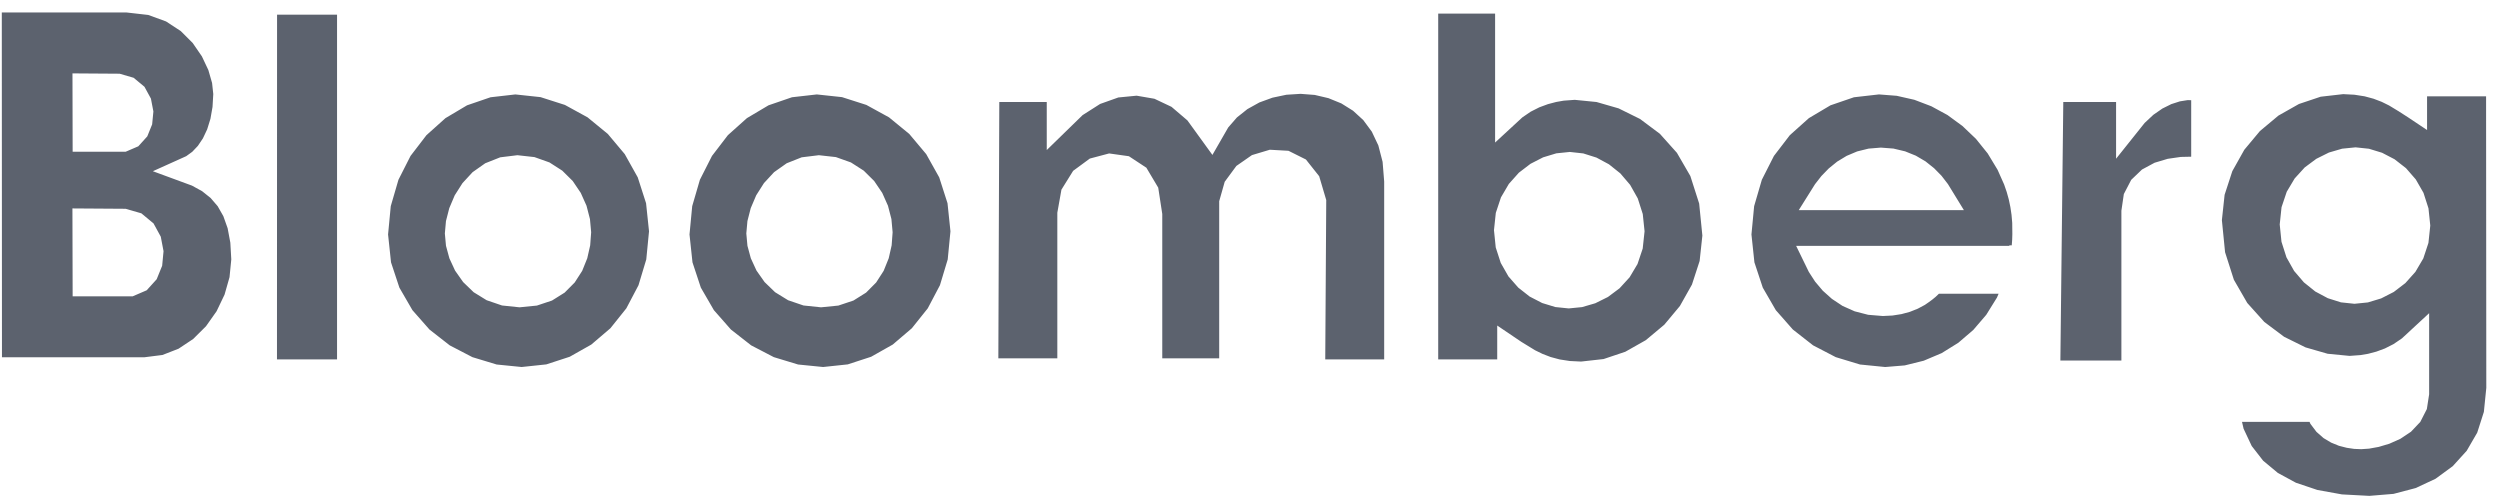 <svg width="171" height="34" viewBox="0 0 171 34" fill="none" xmlns="http://www.w3.org/2000/svg">
<g clip-path="url(#clip0_1_5308)">
<path fill-rule="evenodd" clip-rule="evenodd" d="M18.951 1.003H23.054V24.585H18.945L18.951 1.003ZM35.391 10.616L36.556 10.745L37.585 11.111L38.459 11.672L39.174 12.38L39.725 13.195L40.118 14.073L40.353 14.983L40.435 15.886L40.369 16.779L40.169 17.665L39.822 18.527L39.309 19.323L38.62 20.016L37.757 20.557L36.725 20.901L35.539 21.02L34.34 20.895L33.288 20.536L32.397 19.987L31.679 19.294L31.127 18.51L30.738 17.669L30.505 16.812L30.428 15.968L30.504 15.12L30.73 14.239L31.103 13.36L31.635 12.524L32.326 11.776L33.19 11.167L34.217 10.76L35.391 10.616V10.616ZM26.544 16.037L26.746 17.945L27.318 19.674L28.21 21.215L29.376 22.54L30.761 23.622L32.312 24.429L33.971 24.932L35.683 25.103L37.369 24.924L38.969 24.402L40.444 23.569L41.751 22.453L42.841 21.091L43.673 19.51L44.205 17.745L44.393 15.821L44.191 13.901L43.622 12.132L42.733 10.541L41.573 9.16L40.189 8.026L38.639 7.177L36.974 6.644L35.252 6.459L33.553 6.653L31.947 7.203L30.471 8.08L29.169 9.246L28.081 10.665L27.254 12.296L26.728 14.1L26.544 16.037V16.037ZM56.01 10.616L57.175 10.745L58.204 11.111L59.079 11.672L59.794 12.38L60.346 13.195L60.737 14.073L60.973 14.983L61.055 15.886L60.989 16.779L60.789 17.665L60.441 18.527L59.928 19.323L59.239 20.016L58.376 20.557L57.344 20.901L56.158 21.02L54.96 20.895L53.907 20.536L53.016 19.987L52.298 19.294L51.745 18.509L51.357 17.668L51.125 16.812L51.048 15.968L51.124 15.12L51.35 14.238L51.724 13.36L52.255 12.524L52.947 11.776L53.81 11.167L54.837 10.76L56.01 10.616V10.616ZM47.162 16.037L47.366 17.945L47.938 19.674L48.83 21.215L49.995 22.54L51.379 23.622L52.931 24.429L54.59 24.932L56.301 25.103L57.987 24.924L59.587 24.402L61.062 23.569L62.37 22.453L63.459 21.09L64.292 19.509L64.824 17.745L65.011 15.821L64.81 13.901L64.242 12.132L63.352 10.541L62.191 9.159L60.808 8.026L59.258 7.176L57.594 6.644L55.871 6.459L54.172 6.652L52.567 7.203L51.09 8.08L49.788 9.245L48.7 10.665L47.873 12.296L47.347 14.1L47.162 16.037V16.037ZM68.352 6.977H71.598V10.263L74.049 7.875L75.248 7.11L76.493 6.667L77.745 6.545L78.963 6.755L80.132 7.308L81.22 8.237L82.929 10.597L84.011 8.717L84.604 8.035L85.321 7.464L86.141 7.008L87.038 6.681L87.988 6.481L88.96 6.419L89.931 6.494L90.866 6.714L91.747 7.073L92.547 7.573L93.248 8.214L93.83 9.002L94.279 9.949L94.57 11.072L94.678 12.416V24.585H90.647L90.715 13.685L90.232 12.053L89.324 10.909L88.132 10.314L86.855 10.242L85.633 10.609L84.568 11.35L83.77 12.433L83.393 13.763V24.51H79.499V14.636L79.223 12.836L78.411 11.471L77.216 10.685L75.865 10.495L74.544 10.846L73.403 11.685L72.602 12.972L72.321 14.551V24.511H68.287L68.352 6.977V6.977ZM98.373 0.929H102.265V9.75L104.126 8.031L104.698 7.64L105.289 7.341L105.88 7.123L106.443 6.975L106.958 6.885L107.713 6.829L109.205 6.978L110.714 7.413L112.182 8.139L113.536 9.152L114.702 10.454L115.62 12.04L116.223 13.924L116.442 16.114L116.255 17.851L115.729 19.465L114.905 20.931L113.838 22.21L112.572 23.268L111.169 24.061L109.684 24.559L108.147 24.731L107.375 24.693L106.678 24.585L106.063 24.42L105.51 24.207L105.001 23.959L104.056 23.38L102.41 22.267V24.585H98.373V0.929H98.373V0.929ZM102.188 15.743L102.308 16.924L102.651 17.983L103.176 18.905L103.85 19.673L104.628 20.284L105.485 20.727L106.385 21.002L107.3 21.096L108.213 21.006L109.117 20.743L109.982 20.314L110.776 19.721L111.464 18.969L112.007 18.057L112.361 17.002L112.488 15.819L112.365 14.64L112.024 13.573L111.5 12.643L110.831 11.86L110.052 11.238L109.199 10.779L108.296 10.494L107.376 10.393L106.454 10.488L105.549 10.762L104.684 11.206L103.892 11.811L103.206 12.579L102.666 13.499L102.313 14.562L102.188 15.743V15.743ZM147.291 7.851L147.907 7.425L148.521 7.12L149.103 6.933L149.628 6.849L149.878 6.853V10.718L149.165 10.734L148.272 10.863L147.373 11.132L146.512 11.596L145.775 12.301L145.27 13.273L145.103 14.415V24.66H140.93L141.129 6.977H144.74V10.856L146.693 8.41L147.291 7.851V7.851ZM4.954 14.256L8.593 14.281L9.67 14.592L10.501 15.281L10.997 16.188L11.186 17.18L11.092 18.176L10.717 19.1L10.033 19.856L9.072 20.27H4.969L4.954 14.256V14.256ZM4.957 5.02L8.184 5.042L9.14 5.32L9.881 5.935L10.323 6.744L10.492 7.623L10.407 8.506L10.074 9.328L9.46 10.007L8.6 10.377H4.969L4.957 5.02V5.02ZM0.134 24.436H9.885L11.113 24.28L12.211 23.853L13.212 23.188L14.09 22.315L14.815 21.288L15.36 20.15L15.7 18.958L15.82 17.743L15.755 16.599L15.57 15.611L15.277 14.786L14.889 14.104L14.404 13.54L13.821 13.075L13.128 12.695L10.455 11.711L12.736 10.683L13.149 10.384L13.534 9.978L13.88 9.463L14.171 8.846L14.394 8.127L14.537 7.313L14.588 6.431L14.506 5.674L14.252 4.793L13.809 3.855L13.181 2.942L12.365 2.126L11.357 1.466L10.143 1.023L8.659 0.854H0.123L0.134 24.436ZM162.065 33.917L160.189 33.817L158.508 33.513L157.042 33.02L155.805 32.349L154.797 31.51L154.017 30.506L153.462 29.326L153.353 28.856H157.971L158.034 28.993L158.446 29.539L158.93 29.965L159.453 30.276L159.986 30.493L160.517 30.629L161.023 30.704L161.506 30.724L162.046 30.687L162.703 30.568L163.43 30.352L164.183 30.016L164.91 29.532L165.548 28.859L165.997 27.978L166.153 26.969V21.422L164.292 23.145L163.719 23.535L163.128 23.835L162.54 24.052L161.974 24.201L161.459 24.288L160.708 24.343L159.211 24.197L157.702 23.762L156.233 23.036L154.88 22.022L153.713 20.723L152.797 19.135L152.195 17.253L151.977 15.058L152.163 13.324L152.69 11.709L153.511 10.244L154.58 8.963L155.844 7.907L157.248 7.113L158.734 6.615L160.273 6.439L161.042 6.479L161.739 6.588L162.354 6.754L162.907 6.965L163.415 7.216C164.312 7.739 165.154 8.322 166.011 8.893V6.588H170.048L170.063 26.532L169.897 28.172L169.442 29.593L168.721 30.836L167.763 31.89L166.59 32.748L165.232 33.383L163.717 33.781L162.065 33.917V33.917ZM166.231 15.431L166.108 14.251L165.767 13.191L165.239 12.271L164.569 11.502L163.787 10.893L162.934 10.449L162.034 10.174L161.12 10.078L160.203 10.17L159.3 10.433L158.436 10.863L157.643 11.452L156.955 12.207L156.412 13.117L156.057 14.174L155.933 15.352L156.053 16.536L156.393 17.601L156.917 18.533L157.587 19.314L158.364 19.938L159.221 20.396L160.122 20.681L161.044 20.779L161.963 20.686L162.87 20.412L163.734 19.97L164.527 19.363L165.212 18.597L165.754 17.677L166.105 16.614L166.231 15.431V15.431ZM137.083 12.621L136.635 11.615L135.958 10.496L135.153 9.496L134.229 8.616L133.207 7.868L132.103 7.268L130.94 6.825L129.733 6.552L128.52 6.458L126.81 6.653L125.204 7.204L123.727 8.081L122.425 9.246L121.337 10.665L120.51 12.296L119.983 14.101L119.799 16.037L120.002 17.945L120.574 19.674L121.466 21.216L122.632 22.54L124.015 23.622L125.567 24.429L127.226 24.932L128.947 25.104L130.284 24.994L131.582 24.673L132.809 24.154L133.947 23.447L134.971 22.57L135.86 21.533L136.593 20.353L136.704 20.09H132.623C132.332 20.393 132.001 20.624 131.66 20.855L131.172 21.116L130.637 21.329L130.061 21.485L129.447 21.582L128.784 21.615L127.782 21.532L126.859 21.294L126.03 20.925L125.304 20.444L124.677 19.883L124.152 19.261L123.725 18.602L122.856 16.817H137.437V16.78H137.605C137.655 16.264 137.65 15.757 137.636 15.248L137.589 14.696L137.51 14.163L137.401 13.642L137.259 13.131L137.083 12.621V12.621ZM128.65 10.096L129.511 10.162L130.31 10.352L131.042 10.648L131.704 11.037L132.291 11.505L132.803 12.027L133.24 12.594L134.329 14.371H123.036L124.148 12.598L124.584 12.039L125.088 11.52L125.665 11.052L126.311 10.661L127.029 10.358L127.81 10.165L128.65 10.096V10.096Z" fill="#5C626E"/>
</g>
<defs>
<clipPath id="clip0_1_5308">
<rect width="170.041" height="33.063" fill="white" transform="translate(0.07 0.854)"/>
</clipPath>
</defs>
</svg>
